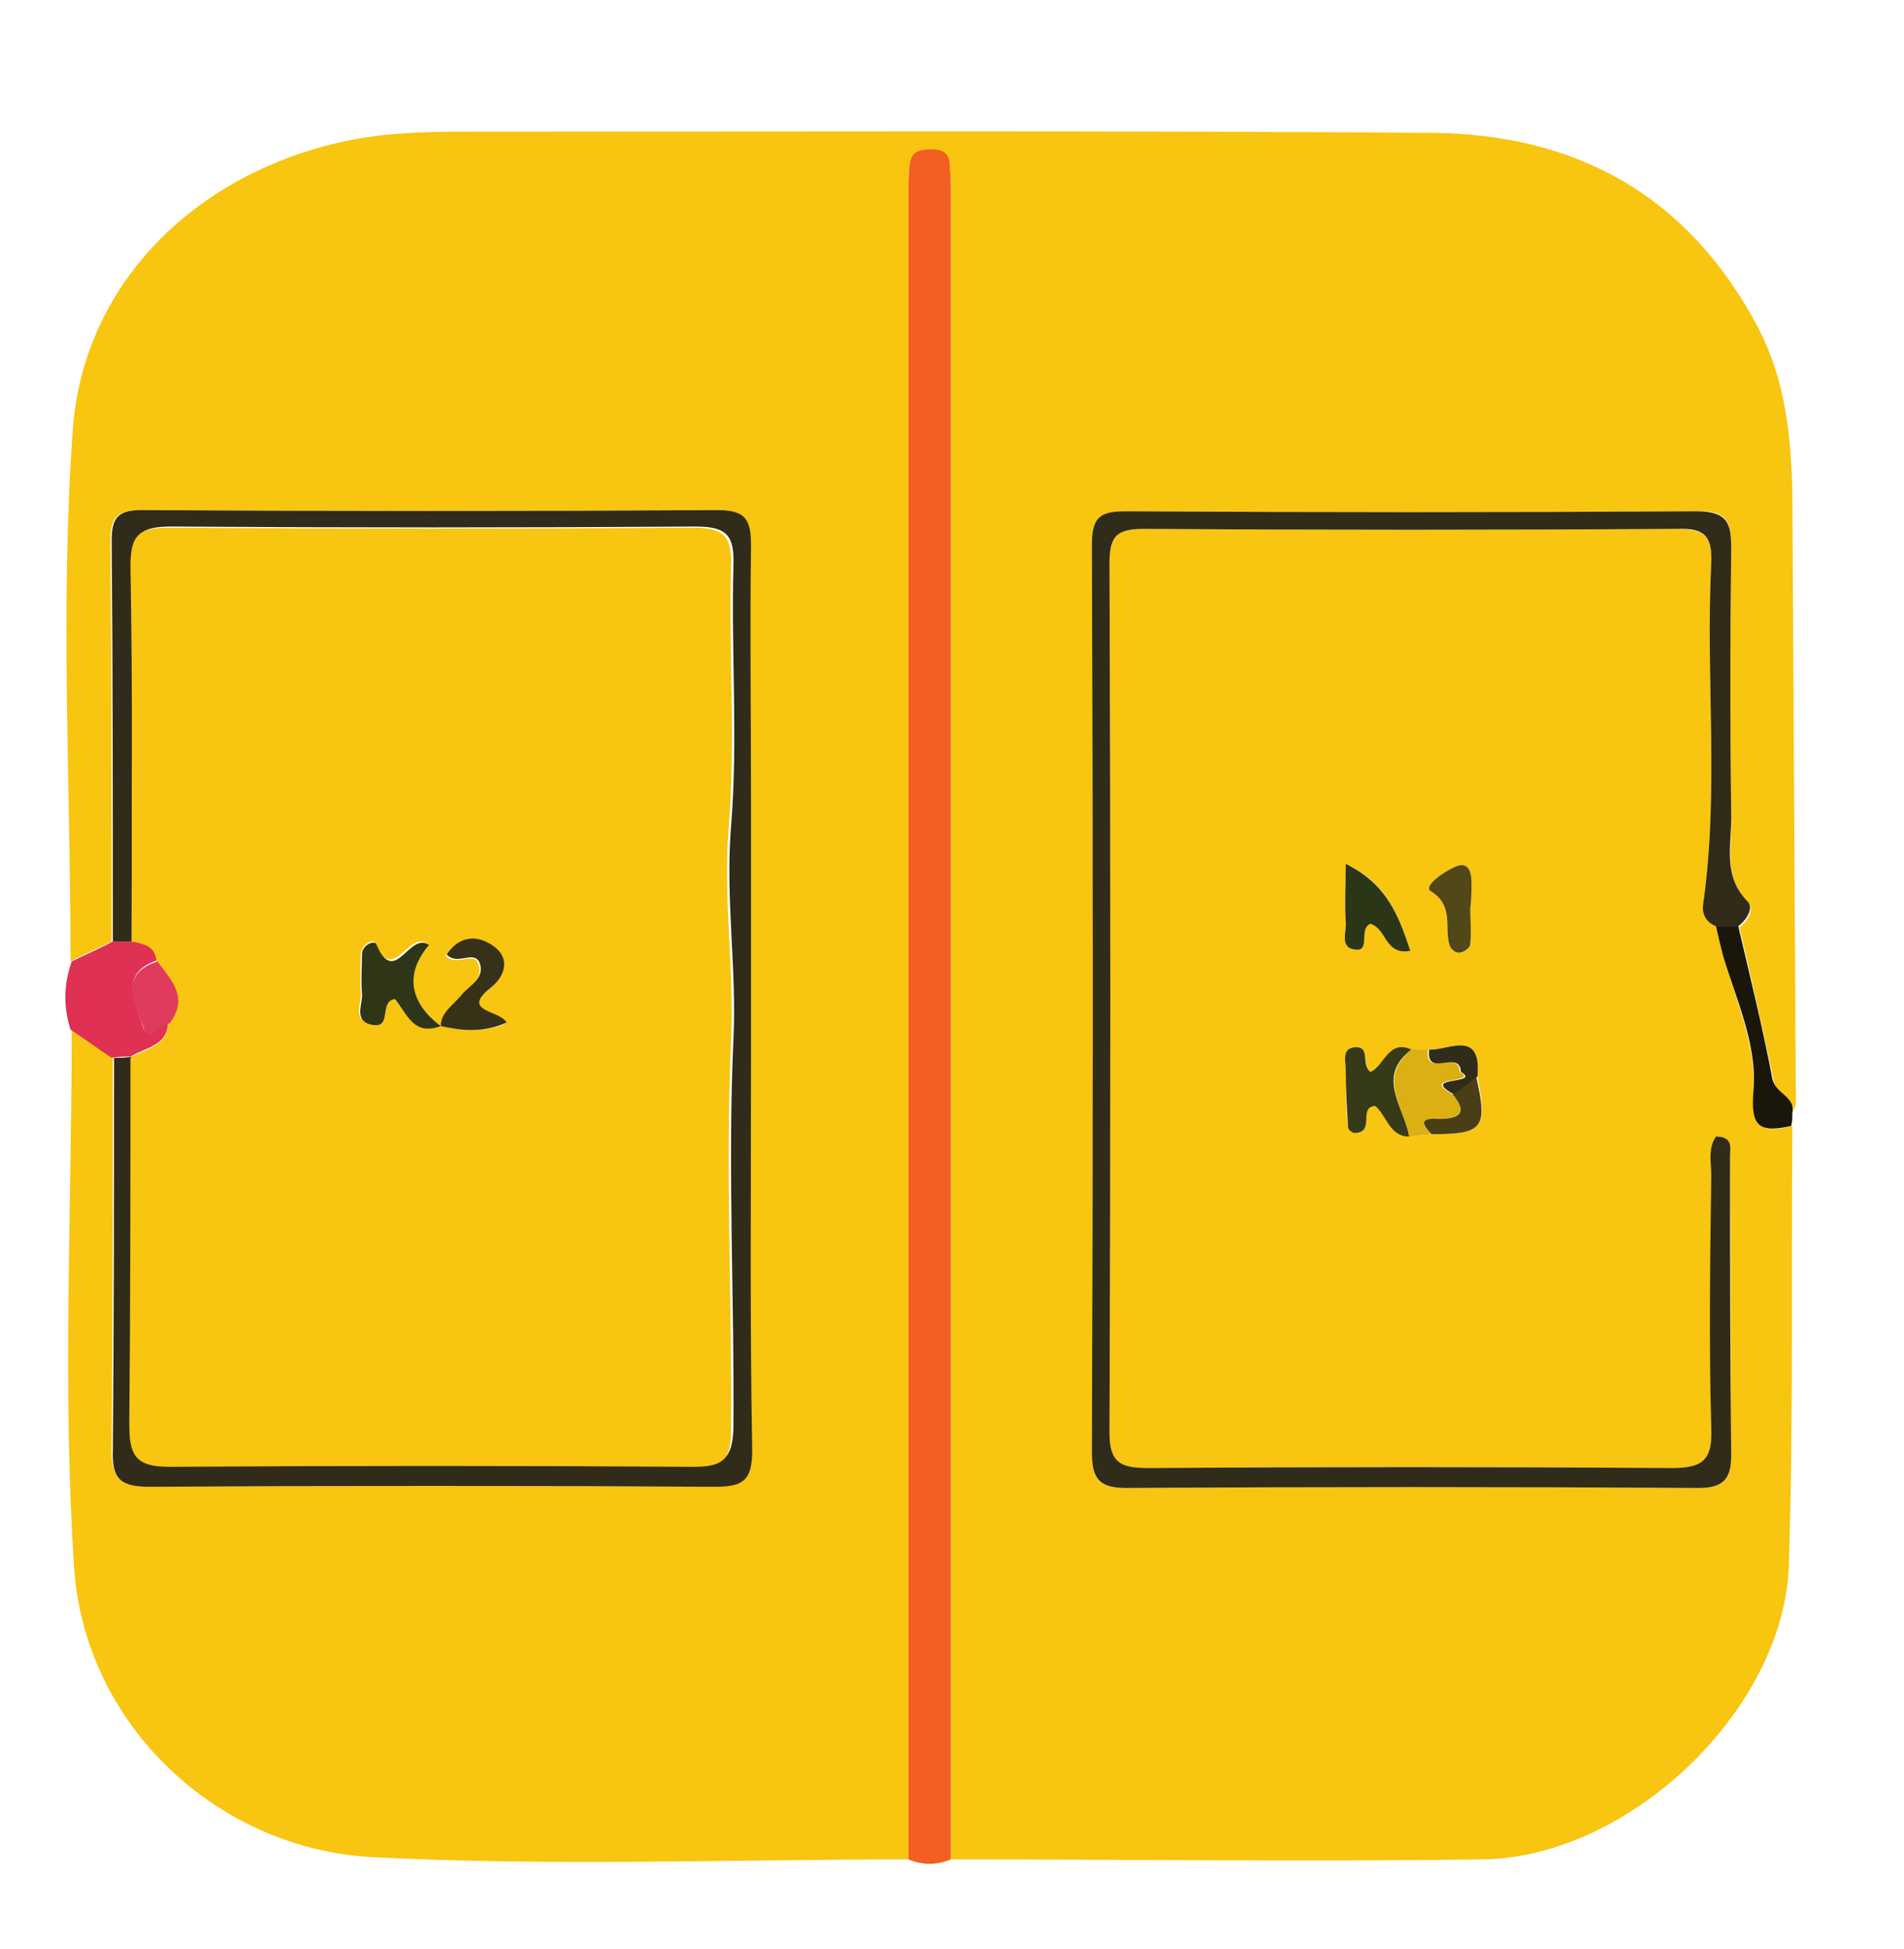 <?xml version="1.0" encoding="utf-8"?>
<!-- Generator: Adobe Illustrator 19.0.0, SVG Export Plug-In . SVG Version: 6.00 Build 0)  -->
<svg version="1.1" id="Layer_1" xmlns="http://www.w3.org/2000/svg" xmlns:xlink="http://www.w3.org/1999/xlink" x="0px" y="0px"
	 viewBox="0 0 162 165.8" style="enable-background:new 0 0 162 165.8;" xml:space="preserve">
<style type="text/css">
	.st0{fill:#F8C510;}
	.st1{fill:#F35E22;}
	.st2{fill:#DE3153;}
	.st3{fill:#1A170A;}
	.st4{fill:#312C19;}
	.st5{fill:#373A17;}
	.st6{fill:#DCB012;}
	.st7{fill:#2B3617;}
	.st8{fill:#524717;}
	.st9{fill:#4A3E17;}
	.st10{fill:#DF3C5D;}
	.st11{fill:#2F3517;}
	.st12{fill:#373118;}
</style>
<g>
	<g>
		<path class="st0" d="M152.5,95.8c-0.1,12.5,0.1,24.9-0.3,37.4c-0.4,12.2-13.5,24.8-26,25c-15.1,0.2-30.2,0-45.3,0
			c0-47.2,0-94.4,0-141.6c0-0.9,0-1.7-0.1-2.6c-0.1-0.9-0.7-1.2-1.5-1.3c-0.9,0-1.8,0.1-1.9,1.3c-0.1,0.9-0.1,1.7-0.1,2.6
			c0,47.2,0,94.4,0,141.6c-15.2,0-30.5,0.6-45.7-0.2c-13-0.7-24.4-11.1-25.3-24.7c-1-15.2-0.2-30.5-0.2-45.7
			c1.2,0.8,2.3,1.6,3.5,2.4c0,11.1,0,22.2-0.1,33.4c0,2.6,0.9,3.1,3.2,3.1c16-0.1,32-0.1,48,0c2.4,0,3.2-0.6,3.2-3.1
			c-0.1-11.1-0.1-22.1-0.1-33.2c0-7.3,0-14.7,0-22c0-7.2-0.1-14.5,0-21.7c0-2.1-0.2-3.1-2.8-3.1c-16.4,0.1-32.7,0.1-49.1,0
			c-2,0-2.5,0.7-2.5,2.6c0.1,11.4,0.1,22.7,0.1,34.1c-1.2,0.6-2.4,1.1-3.5,1.7c0-15.1-0.9-30.3,0.2-45.3C7.1,24.3,16.4,14.8,29.4,12
			c3.3-0.7,6.7-0.8,10-0.8c27.5,0,54.9-0.1,82.4,0.1c12.4,0.1,21.9,5.4,27.8,16.6c2.3,4.4,2.8,9.2,2.9,14.1
			c0.1,17.2,0.2,34.5,0.3,51.7c0,0.4-0.2,0.7-0.2,1.1c0.2-1.4-1.5-1.7-1.7-2.9c-0.9-4.4-1.9-8.7-2.9-13c0.8-0.6,1.3-1.6,0.7-2.2
			c-2.1-2.1-1.3-4.7-1.4-7.1c-0.1-7.6-0.1-15.2,0-22.9c0-2.3-0.3-3.3-3-3.2c-16.1,0.1-32.2,0.1-48.4,0c-2.2,0-3,0.4-3,2.8
			c0.1,25.7,0.1,51.5,0,77.2c0,2.2,0.4,3.1,2.9,3.1c16.2-0.1,32.5-0.1,48.7,0c2.1,0,2.8-0.6,2.8-2.8c-0.1-8.5,0-17-0.1-25.5
			c0-0.7,0.3-1.6-1.2-1.6c-0.7,1-0.4,2.3-0.4,3.4c0,7.1-0.1,14.2,0,21.4c0.1,2.6-0.6,3.4-3.3,3.4c-14.9-0.1-29.7-0.1-44.6,0
			c-2.3,0-3.3-0.4-3.3-3c0.1-24.6,0.1-49.2,0-73.9c0-2.3,0.5-3,2.9-3c15.1,0.1,30.2,0.1,45.4,0c2.3,0,3,0.6,2.9,2.9
			c-0.5,9.7,0.7,19.5-0.7,29.1c-0.1,0.8,0.3,1.4,1.1,1.8c0.2,0.8,0.4,1.6,0.6,2.5c1.1,3.8,2.8,7.6,2.6,11.4
			C149,95.9,149.8,96.5,152.5,95.8z M125.7,91.6c0.4-4.1-2.4-2.2-4.2-2.3c-0.5,0-1,0-1.4,0c-2-0.8-2.3,1.4-3.5,1.9
			c-0.7-0.5,0-2-1.2-2.1c-1.3,0-0.9,1.2-0.9,2c0,1.6,0,3.2,0.2,4.8c0,0.2,0.5,0.4,0.5,0.5c1.9,0,0.3-2.2,1.8-2.3
			c1.1,0.8,1.2,2.6,2.9,2.6c0.7-0.1,1.3-0.1,2-0.2C126.2,96.5,126.6,96,125.7,91.6z M120,80.9c-1-3-2-5.8-5.5-7.4
			c0,1.8-0.1,3.3,0,4.9c0.1,0.9-0.6,2.3,0.9,2.4c1.2,0.1,0.2-1.8,1.2-2.2C118,79,117.8,81.3,120,80.9z M125.1,77.3
			C125.2,77.3,125.2,77.3,125.1,77.3c0.1-0.7,0.1-1.5,0.1-2.2c0-1-0.3-1.9-1.5-1.3c-0.9,0.4-2.7,1.7-2,2c2,1.2,1.2,3,1.6,4.5
			c0.1,0.5,0.5,0.9,1.1,0.7c0.3-0.1,0.7-0.4,0.7-0.7C125.2,79.3,125.1,78.3,125.1,77.3z"/>
		<path class="st1" d="M77.3,158.2c0-47.2,0-94.4,0-141.6c0-0.9,0-1.7,0.1-2.6c0.1-1.2,1-1.3,1.9-1.3c0.8,0,1.5,0.3,1.5,1.3
			c0.1,0.9,0.1,1.7,0.1,2.6c0,47.2,0,94.4,0,141.6C79.7,158.7,78.5,158.7,77.3,158.2z"/>
		<path class="st2" d="M6.1,81.8c1.2-0.6,2.4-1.1,3.5-1.7c0.5,0,1,0,1.6,0c1,0.1,2,0.4,2.2,1.6c-3.4,1.1-1.8,3.7-1.3,5.5
			c0.5,1.7,1.4-0.5,2.2-0.3c0,2.1-1.9,2.2-3.2,3c-0.5,0-1.1,0-1.6,0.1c-1.2-0.8-2.3-1.6-3.5-2.4C5.4,85.7,5.4,83.8,6.1,81.8z"/>
		<path class="st3" d="M147.9,78.8c1,4.3,2.1,8.7,2.9,13c0.3,1.3,2,1.5,1.7,2.9c0,0.4,0,0.7-0.1,1.1c-2.7,0.6-3.5,0.1-3.2-3.1
			c0.3-3.9-1.5-7.7-2.6-11.4c-0.2-0.8-0.4-1.6-0.6-2.5C146.7,78.8,147.3,78.8,147.9,78.8z"/>
		<path class="st4" d="M11.2,80.1c-0.5,0-1,0-1.6,0c0-11.4,0-22.7-0.1-34.1c0-1.9,0.5-2.6,2.5-2.6c16.4,0.1,32.7,0.1,49.1,0
			c2.5,0,2.8,1,2.8,3.1c-0.1,7.2,0,14.5,0,21.7c0,7.3,0,14.7,0,22c0,11.1-0.1,22.1,0.1,33.2c0,2.6-0.8,3.1-3.2,3.1
			c-16-0.1-32-0.1-48,0c-2.4,0-3.3-0.5-3.2-3.1c0.1-11.1,0.1-22.2,0.1-33.4c0.5,0,1.1,0,1.6-0.1c0,10.4,0.1,20.7-0.1,31.1
			c0,2.6,0.4,3.7,3.4,3.7c14.9-0.2,29.7-0.1,44.6,0c2.4,0,3.1-0.7,3.2-3.1c0.1-11-0.5-22.1,0-33.1c0.3-6.1-0.7-12-0.2-18.2
			c0.6-7.3,0-14.7,0.2-22.1c0.1-2.6-0.5-3.4-3.2-3.4c-14.9,0.1-29.7,0.1-44.6,0c-2.6,0-3.4,0.6-3.3,3.3
			C11.3,58.9,11.2,69.5,11.2,80.1z"/>
		<path class="st4" d="M147.9,78.8c-0.6,0-1.2,0-1.9,0c-0.8-0.3-1.2-1-1.1-1.8c1.4-9.7,0.2-19.4,0.7-29.1c0.1-2.3-0.6-3-2.9-2.9
			c-15.1,0.1-30.2,0.1-45.4,0c-2.4,0-2.9,0.7-2.9,3c0.1,24.6,0.1,49.2,0,73.9c0,2.6,1,3,3.3,3c14.9-0.1,29.7-0.1,44.6,0
			c2.7,0,3.4-0.8,3.3-3.4c-0.2-7.1-0.1-14.2,0-21.4c0-1.2-0.3-2.4,0.4-3.4c1.5,0,1.2,1,1.2,1.6c0,8.5,0,17,0.1,25.5
			c0,2.1-0.7,2.8-2.8,2.8c-16.2-0.1-32.5-0.1-48.7,0c-2.4,0-2.9-0.9-2.9-3.1c0.1-25.7,0.1-51.5,0-77.2c0-2.5,0.9-2.8,3-2.8
			c16.1,0.1,32.2,0.1,48.4,0c2.7,0,3,1,3,3.2c-0.1,7.6-0.1,15.2,0,22.9c0,2.4-0.7,5,1.4,7.1C149.2,77.2,148.7,78.2,147.9,78.8z"/>
		<path class="st5" d="M119.9,96.7c-1.7,0-1.9-1.8-2.9-2.6c-1.5,0.1,0.1,2.3-1.8,2.3c0,0-0.5-0.2-0.5-0.5c-0.1-1.6-0.2-3.2-0.2-4.8
			c0-0.8-0.4-2,0.9-2c1.2,0,0.4,1.5,1.2,2.1c1.2-0.5,1.5-2.8,3.5-1.9C117,91.6,119.5,94.2,119.9,96.7z"/>
		<path class="st6" d="M119.9,96.7c-0.4-2.5-2.8-5,0.2-7.4c0.5,0,1,0,1.4,0c-0.3,2.5,2.6-0.1,2.7,1.9c1.8,1-3.6,0.3-0.6,1.9
			c1.4,1.7,0.3,2.1-1.2,2.1c-1.4,0-1.6,0.4-0.6,1.3C121.2,96.6,120.5,96.6,119.9,96.7z"/>
		<path class="st7" d="M120,80.9c-2.2,0.4-2-1.9-3.4-2.3c-1,0.4,0,2.3-1.2,2.2c-1.5-0.1-0.8-1.5-0.9-2.4c-0.1-1.6,0-3.1,0-4.9
			C118,75.2,119,77.9,120,80.9z"/>
		<path class="st8" d="M125.1,77.3c0,1,0.1,2,0,3c0,0.3-0.4,0.6-0.7,0.7c-0.5,0.2-1-0.2-1.1-0.7c-0.4-1.5,0.4-3.3-1.6-4.5
			c-0.6-0.4,1.1-1.6,2-2c1.2-0.6,1.5,0.3,1.5,1.3C125.2,75.8,125.2,76.5,125.1,77.3C125.2,77.3,125.2,77.3,125.1,77.3z"/>
		<path class="st9" d="M121.8,96.5c-1-1-0.8-1.4,0.6-1.3c1.6,0,2.6-0.4,1.2-2.1c0.7-0.5,1.3-1,2-1.5C126.6,96,126.2,96.5,121.8,96.5
			z"/>
		<path class="st4" d="M125.7,91.6c-0.7,0.5-1.3,1-2,1.5c-3-1.6,2.4-0.8,0.6-1.9c-0.1-2-3,0.6-2.7-1.9
			C123.2,89.4,126.1,87.5,125.7,91.6z"/>
		<path class="st0" d="M11.2,80.1c0-10.6,0.1-21.2-0.1-31.9c0-2.7,0.7-3.3,3.3-3.3c14.9,0.1,29.7,0.1,44.6,0c2.7,0,3.3,0.8,3.2,3.4
			c-0.2,7.4,0.4,14.8-0.2,22.1c-0.5,6.1,0.5,12.1,0.2,18.2c-0.5,11,0.1,22.1,0,33.1c0,2.5-0.7,3.1-3.2,3.1
			c-14.9-0.1-29.7-0.1-44.6,0c-3,0-3.4-1.1-3.4-3.7c0.1-10.4,0.1-20.7,0.1-31.1c1.2-0.8,3.2-0.9,3.2-3c1.7-2.1,0.3-3.7-1-5.3
			C13.2,80.5,12.2,80.3,11.2,80.1z M37.5,87.3c1.8,0.4,3.6,0.6,5.5-0.2c-0.5-1.2-4-0.9-1.3-3c1.1-0.9,1.7-2.4,0.2-3.5
			c-1.4-1-2.9-0.9-4,0.7c0.9,1,2.4-0.4,2.8,0.7c0.5,1.3-0.8,1.9-1.5,2.7C38.6,85.5,37.5,86.1,37.5,87.3c-2.5-2-3.3-4.3-1.1-7
			c-1.7-1.2-2.9,3.6-4.5-0.1c-0.1-0.3-1.1,0.1-1.2,0.9c0,1.1-0.1,2.2,0,3.3c0.1,1-0.8,2.4,0.9,2.7c1.7,0.3,0.5-2,1.9-2.2
			C34.6,86.2,35.3,88.2,37.5,87.3z"/>
		<path class="st10" d="M13.4,81.8c1.2,1.6,2.7,3.1,1,5.3c-0.8-0.2-1.7,2-2.2,0.3C11.5,85.4,10,82.9,13.4,81.8z"/>
		<path class="st11" d="M37.5,87.3c-2.3,0.9-2.9-1.1-3.9-2.3c-1.4,0.2-0.2,2.5-1.9,2.2c-1.7-0.3-0.8-1.8-0.9-2.7
			c-0.1-1.1,0-2.2,0-3.3c0-0.8,1-1.2,1.2-0.9c1.6,3.8,2.8-1.1,4.5,0.1C34.3,83,35,85.4,37.5,87.3C37.6,87.4,37.5,87.3,37.5,87.3z"/>
		<path class="st12" d="M37.5,87.3C37.5,87.3,37.6,87.4,37.5,87.3c0-1.2,1.1-1.8,1.8-2.7c0.7-0.8,2-1.4,1.5-2.7
			c-0.5-1.1-1.9,0.3-2.8-0.7c1.1-1.6,2.6-1.7,4-0.7c1.5,1.1,0.9,2.6-0.2,3.5c-2.7,2.1,0.7,1.9,1.3,3C41.1,87.9,39.3,87.7,37.5,87.3z
			"/>
	</g>
</g>
</svg>
